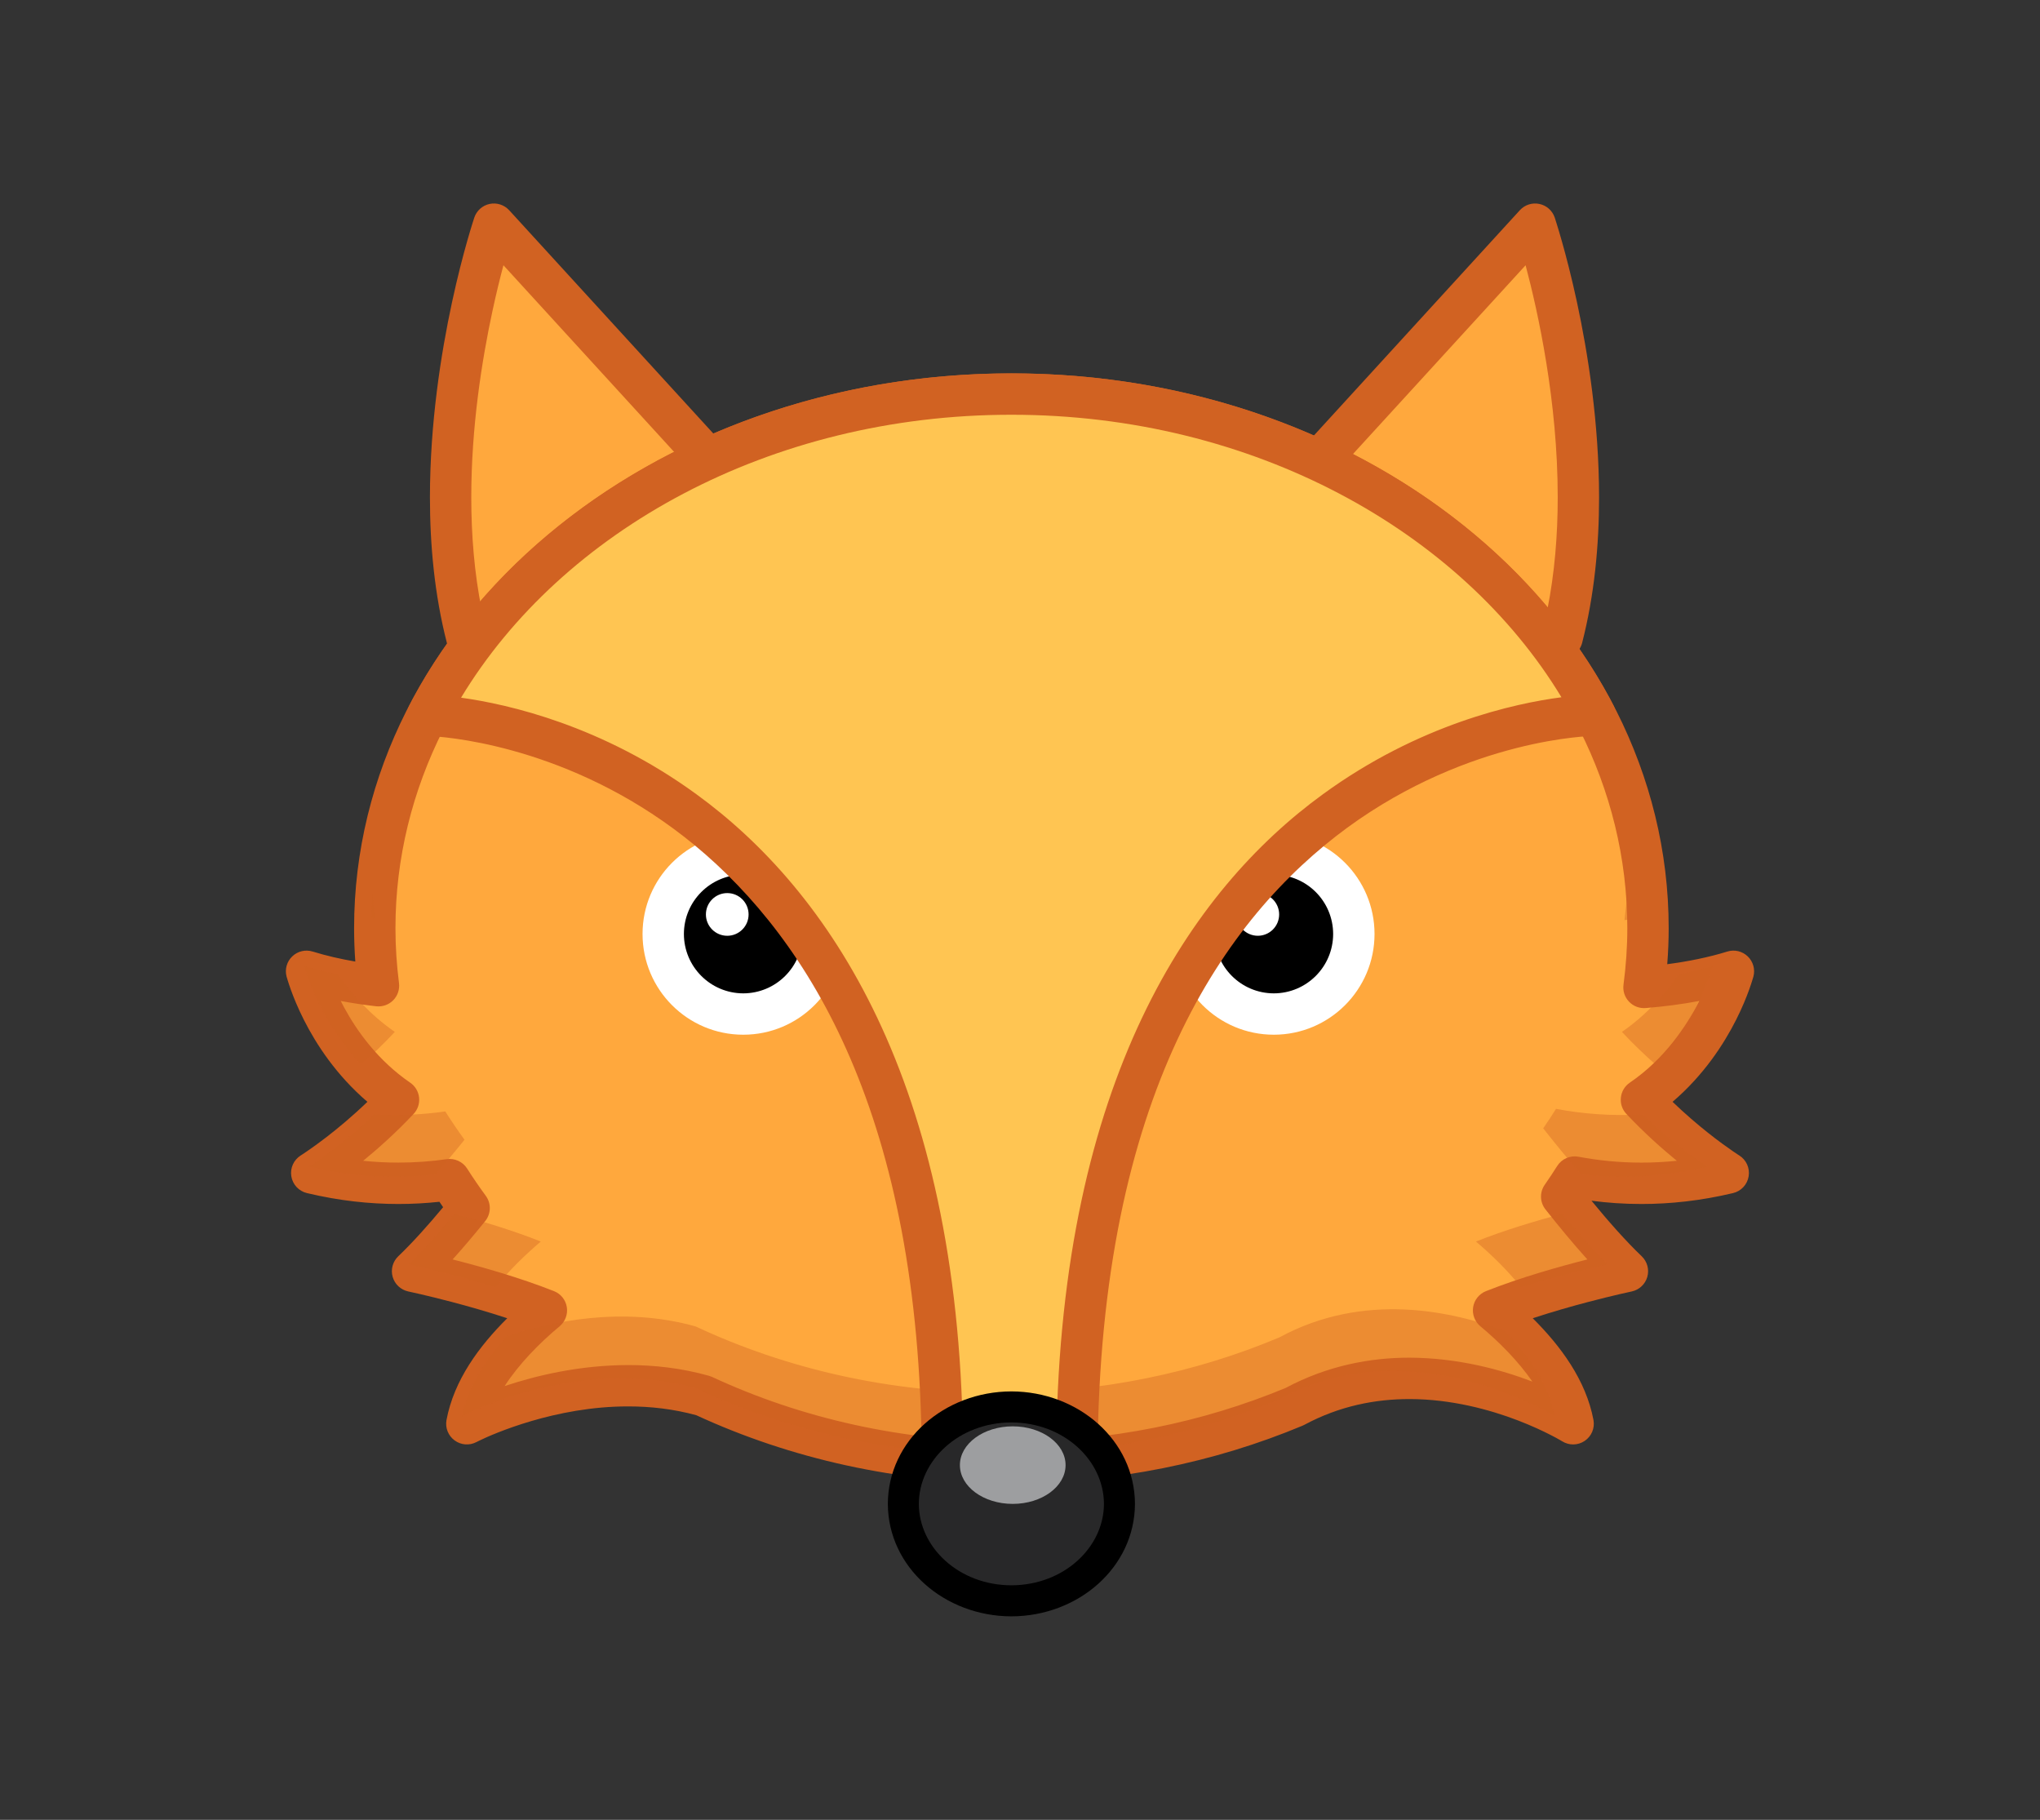 <?xml version="1.0" encoding="utf-8"?>
<!-- Generator: Adobe Illustrator 16.0.4, SVG Export Plug-In . SVG Version: 6.00 Build 0)  -->
<!DOCTYPE svg PUBLIC "-//W3C//DTD SVG 1.1//EN" "http://www.w3.org/Graphics/SVG/1.1/DTD/svg11.dtd">
<svg version="1.1" id="Layer_1" xmlns="http://www.w3.org/2000/svg" xmlns:xlink="http://www.w3.org/1999/xlink" x="0px" y="0px"
	 width="197.299px" height="175.975px" viewBox="0 0 197.299 175.975" enable-background="new 0 0 197.299 175.975"
	 xml:space="preserve">
<rect x="0" y="0" width="197.299" height="175.975" fill="#333333" stroke="none"/>
<g>
	<g>
		<path fill="#FFA83D" d="M128.53,43.482l19.939-21.805c0,0,7.311,21.729,2.611,39.992C151.081,61.67,124.306,52.495,128.53,43.482z
			"/>
		<path fill="#D16222" d="M150.435,63.561c-0.109-0.068-13.062-4.398-20.09-10.56l0,0c-2.316-2.078-4.219-4.483-4.268-7.543l0,0
			c-0.004-0.945,0.211-1.918,0.645-2.833l0,0l0.332-0.493l19.939-21.804c0.479-0.524,1.197-0.754,1.889-0.607l0,0
			c0.693,0.145,1.258,0.646,1.484,1.318l0,0c0.029,0.116,4.279,12.692,4.289,27.052l0,0c-0.002,4.618-0.443,9.427-1.639,14.076l0,0
			c-0.139,0.541-0.496,0.999-0.986,1.264l0,0c-0.295,0.158-0.621,0.238-0.949,0.238l0,0
			C150.862,63.668,150.644,63.633,150.435,63.561L150.435,63.561z M130.077,45.458c-0.014,0.841,0.475,1.979,1.619,3.263l0,0
			c1.125,1.272,2.816,2.608,4.742,3.845l0,0c3.855,2.488,8.627,4.612,11.795,5.888l0,0c0.516,0.208,0.986,0.393,1.406,0.554l0,0
			c0.723-3.582,1.016-7.292,1.016-10.917l0,0c0.004-9.235-1.896-17.893-3.107-22.441l0,0L130.235,44.58
			C130.124,44.884,130.079,45.165,130.077,45.458L130.077,45.458z"/>
	</g>
	<g>
		<path fill="#FFA83D" d="M67.707,43.482L47.768,21.678c0,0-7.311,21.729-2.611,39.992C45.156,61.67,71.932,52.495,67.707,43.482z"
			/>
		<path fill="#D16222" d="M44.206,63.431c-0.49-0.265-0.85-0.723-0.986-1.262l0,0c-1.197-4.653-1.639-9.461-1.639-14.079l0,0
			c0.008-14.36,4.26-26.935,4.291-27.05l0,0c0.226-0.671,0.788-1.172,1.482-1.32l0,0c0.691-0.146,1.41,0.086,1.889,0.607l0,0
			l19.939,21.805l-1.476,1.351l-1.813,0.844l1.813-0.844l1.476-1.351l0.338,0.505c0.422,0.903,0.64,1.871,0.638,2.821l0,0
			c-0.047,3.06-1.952,5.466-4.269,7.543l0,0c-2.359,2.084-5.344,3.905-8.305,5.457l0,0c-5.915,3.096-11.728,5.084-11.781,5.104l0,0
			c-0.211,0.071-0.43,0.106-0.646,0.106l0,0C44.828,63.669,44.501,63.589,44.206,63.431L44.206,63.431z M47.63,30.067
			c-1.027,4.759-2.052,11.237-2.05,18.022l0,0c0,3.625,0.291,7.336,1.017,10.917l0,0c1.283-0.495,3.055-1.21,5.014-2.093l0,0
			c3.952-1.776,8.691-4.291,11.627-6.907l0,0c1.998-1.743,2.967-3.445,2.922-4.55l0,0c-0.002-0.289-0.047-0.571-0.161-0.88l0,0
			L48.69,25.65C48.368,26.856,47.999,28.35,47.63,30.067L47.63,30.067z"/>
	</g>
	<g>
		<path fill="#FFA83D" d="M158.755,106.346c6.865-4.709,8.895-12.422,8.895-12.422c-2.748,0.851-5.734,1.322-8.646,1.559
			c0.246-1.881,0.385-3.789,0.385-5.725c0-28.527-27.566-51.652-61.57-51.652c-34.003,0-61.569,23.125-61.569,51.652
			c0,1.879,0.127,3.732,0.359,5.561c-2.365-0.27-4.739-0.708-6.957-1.395c0,0,2.029,7.713,8.896,12.422
			c-4.194,4.458-8.396,7.078-8.396,7.078c4.964,1.186,9.461,1.202,13.34,0.646c0.596,0.934,1.223,1.85,1.883,2.748
			c-1.773,2.199-3.688,4.402-5.473,6.105c0,0,7.29,1.543,12.946,3.787c-3.403,2.865-6.954,6.761-7.696,10.963
			c0,0,11.327-5.95,22.877-2.711c8.83,4.104,18.982,6.447,29.79,6.447c9.838,0,19.131-1.946,27.379-5.389l0,0
			c13-7,26.953,1.652,26.953,1.652c-0.742-4.202-4.293-8.098-7.695-10.963c5.656-2.244,12.945-3.787,12.945-3.787
			c-2.084-1.99-4.348-4.662-6.355-7.213c0.432-0.623,0.852-1.252,1.252-1.891c4.203,0.793,9.23,0.946,14.854-0.396
			C167.149,113.424,162.948,110.804,158.755,106.346z"/>
		<path fill="#D16222" d="M67.339,136.848c-2.221-0.608-4.444-0.853-6.587-0.851l0,0c-7.03-0.013-13.112,2.68-14.415,3.319l0,0
			c-0.188,0.089-0.258,0.126-0.258,0.129l0,0c-0.676,0.354-1.492,0.294-2.108-0.158l0,0c-0.618-0.452-0.924-1.21-0.791-1.962l0,0
			c0.728-3.884,3.182-7.173,5.878-9.854l0,0c-1.853-0.611-3.727-1.145-5.315-1.562l0,0c-2.484-0.654-4.253-1.028-4.257-1.028l0,0
			c-0.725-0.155-1.308-0.699-1.51-1.411l0,0c-0.203-0.712,0.007-1.481,0.543-1.992l0,0c1.375-1.313,2.883-2.994,4.338-4.744l0,0
			c-0.119-0.174-0.238-0.349-0.357-0.524l0,0c-1.266,0.137-2.592,0.214-3.971,0.214l0,0c-2.752,0-5.717-0.307-8.842-1.054l0,0
			c-0.787-0.188-1.381-0.824-1.512-1.623l0,0c-0.129-0.798,0.23-1.59,0.916-2.02l0,0c0,0,0.216-0.133,0.649-0.433l0,0
			c0.432-0.296,1.059-0.74,1.813-1.321l0,0c1.119-0.861,2.518-2.02,3.981-3.428l0,0c-6.021-5.157-7.751-11.933-7.818-12.112l0,0
			c-0.187-0.704,0.024-1.449,0.55-1.953l0,0c0.525-0.503,1.278-0.682,1.975-0.466l0,0c1.311,0.405,2.701,0.723,4.123,0.968l0,0
			c-0.077-1.065-0.117-2.14-0.117-3.224l0,0c-0.003-14.926,7.227-28.4,18.748-38.056l0,0c11.528-9.667,27.367-15.594,44.822-15.596
			l0,0c17.455,0.002,33.295,5.93,44.82,15.596l0,0c11.523,9.656,18.752,23.13,18.75,38.056l0,0c0,1.171-0.049,2.33-0.139,3.478l0,0
			c2.004-0.262,3.98-0.656,5.809-1.222l0,0c0.695-0.216,1.451-0.037,1.975,0.466l0,0c0.525,0.504,0.736,1.249,0.551,1.953l0,0
			c-0.07,0.18-1.797,6.955-7.82,12.112l0,0c2.453,2.358,4.723,4.015,5.795,4.749l0,0c0.434,0.3,0.65,0.433,0.65,0.433l0,0
			c0.684,0.427,1.045,1.222,0.914,2.02l0,0c-0.131,0.799-0.725,1.436-1.51,1.623l0,0c-3.131,0.745-6.094,1.056-8.852,1.054l0,0
			c-1.695,0.002-3.311-0.114-4.838-0.316l0,0c1.615,1.974,3.318,3.901,4.857,5.371l0,0c0.535,0.511,0.744,1.28,0.543,1.992l0,0
			c-0.203,0.712-0.787,1.258-1.51,1.411l0,0c-0.002,0-1.773,0.374-4.256,1.028l0,0c-1.59,0.418-3.465,0.951-5.316,1.562l0,0
			c2.695,2.683,5.148,5.972,5.877,9.855l0,0c0.137,0.776-0.193,1.56-0.848,2.003l0,0c-0.654,0.444-1.504,0.461-2.176,0.044l0,0
			c0,0.002-0.068-0.044-0.256-0.149l0,0c-0.189-0.107-0.473-0.266-0.848-0.457l0,0c-0.744-0.382-1.838-0.9-3.191-1.419l0,0
			c-2.707-1.038-6.445-2.063-10.492-2.062l0,0c-3.279,0.002-6.748,0.658-10.162,2.495l0,0l-0.18,0.085
			c-8.492,3.545-18.047,5.544-28.148,5.544l0,0C86.782,143.409,76.399,141.03,67.339,136.848L67.339,136.848z M68.568,133.037
			l0.302,0.11c8.563,3.981,18.429,6.262,28.947,6.262l0,0c9.539,0,18.541-1.881,26.523-5.198l0,0
			c4.043-2.158,8.182-2.928,11.967-2.926l0,0c4.703,0.014,8.875,1.159,11.898,2.313l0,0c-1.34-1.941-3.18-3.814-5.041-5.358l0,0
			c-0.537-0.452-0.799-1.157-0.688-1.851l0,0c0.113-0.693,0.586-1.279,1.238-1.538l0,0c3.336-1.321,7.133-2.388,9.807-3.066l0,0
			c-1.393-1.542-2.771-3.215-4.051-4.838l0,0c-0.547-0.693-0.576-1.654-0.072-2.379l0,0c0.418-0.602,0.82-1.206,1.203-1.813l0,0
			c0.436-0.695,1.256-1.053,2.062-0.901l0,0c1.867,0.352,3.906,0.569,6.096,0.569l0,0c1.102,0,2.24-0.056,3.416-0.177l0,0
			c-1.449-1.181-3.158-2.704-4.879-4.531l0,0l1.455-1.37l1.131,1.648l-1.131-1.648l-1.455,1.37
			c-0.402-0.428-0.596-1.002-0.533-1.583l0,0c0.064-0.584,0.373-1.104,0.857-1.437l0,0c3.369-2.291,5.498-5.492,6.721-7.903l0,0
			c-1.727,0.327-3.469,0.544-5.18,0.685l0,0c-0.605,0.047-1.193-0.177-1.609-0.617l0,0c-0.42-0.439-0.615-1.037-0.535-1.638l0,0
			c0.238-1.804,0.369-3.624,0.369-5.465l0,0c-0.002-13.602-6.557-25.953-17.32-34.99l0,0c-10.758-9.029-25.703-14.664-42.25-14.662
			l0,0c-16.546-0.002-31.492,5.633-42.25,14.662l0,0c-10.762,9.037-17.316,21.389-17.319,34.99l0,0c0,1.789,0.12,3.558,0.343,5.308
			l0,0c0.078,0.608-0.129,1.221-0.561,1.658l0,0c-0.432,0.438-1.04,0.651-1.65,0.581l0,0c-1.14-0.13-2.286-0.298-3.426-0.514l0,0
			c0.104,0.203,0.211,0.411,0.327,0.624l0,0c1.26,2.328,3.309,5.168,6.396,7.281l0,0c0.482,0.332,0.795,0.853,0.856,1.437l0,0
			c0.064,0.581-0.13,1.155-0.531,1.583l0,0c-1.72,1.826-3.429,3.35-4.878,4.531l0,0c1.172,0.12,2.307,0.175,3.404,0.175l0,0
			c1.646,0,3.209-0.123,4.681-0.333l0,0c0.776-0.109,1.544,0.245,1.968,0.905l0,0c0.57,0.898,1.175,1.777,1.808,2.641l0,0
			c0.536,0.729,0.513,1.732-0.054,2.438l0,0c-1.018,1.262-2.082,2.526-3.154,3.713l0,0c2.674,0.679,6.471,1.745,9.807,3.066l0,0
			c0.653,0.257,1.125,0.845,1.236,1.538l0,0c0.112,0.693-0.148,1.398-0.685,1.851l0,0c-1.999,1.658-3.974,3.695-5.329,5.79l0,0
			c2.988-0.998,7.205-2.024,11.946-2.032l0,0C63.249,131.998,65.894,132.284,68.568,133.037L68.568,133.037z"/>
	</g>
	<g>
		<g>
			<circle cx="71.884" cy="90.316" r="7.741"/>
			<path fill="#FFFFFF" d="M62.144,90.315c0.002-5.381,4.359-9.738,9.74-9.74l0,0c5.38,0.002,9.739,4.359,9.742,9.74l0,0
				c-0.003,5.38-4.36,9.74-9.742,9.74l0,0C66.503,100.056,62.146,95.695,62.144,90.315L62.144,90.315z M66.144,90.315
				c0.004,3.169,2.572,5.734,5.74,5.741l0,0c3.172-0.007,5.734-2.572,5.74-5.741l0,0c-0.006-3.17-2.568-5.735-5.74-5.739l0,0
				C68.714,84.58,66.147,87.146,66.144,90.315L66.144,90.315z"/>
		</g>
		<circle fill="#FFFFFF" cx="70.336" cy="88.424" r="2.064"/>
	</g>
	<g>
		<g>
			<circle cx="123.198" cy="90.316" r="7.74"/>
			<path fill="#FFFFFF" d="M113.456,90.316c0.002-5.381,4.361-9.74,9.74-9.74l0,0c5.381,0,9.74,4.359,9.742,9.74l0,0
				c-0.002,5.379-4.361,9.737-9.742,9.739l0,0C117.815,100.054,113.458,95.695,113.456,90.316L113.456,90.316z M117.456,90.316
				c0.006,3.168,2.572,5.734,5.74,5.74l0,0c3.172-0.006,5.736-2.572,5.74-5.74l0,0c-0.004-3.172-2.568-5.736-5.74-5.74l0,0
				C120.026,84.58,117.462,87.145,117.456,90.316L117.456,90.316z"/>
		</g>
		<circle fill="#FFFFFF" cx="121.65" cy="88.424" r="2.063"/>
	</g>
	<path opacity="0.4" fill="#D16222" d="M38.184,99.783c-2.371-1.639-4.148-3.643-5.469-5.557c-1.129-0.227-2.24-0.5-3.314-0.836
		c0,0,1.34,5.123,5.525,9.555C35.959,102.032,37.07,100.977,38.184,99.783z M157.382,86.255c-0.064,0.911-0.152,1.816-0.27,2.715
		c0.123-0.011,0.248-0.027,0.371-0.038C157.476,88.033,157.442,87.142,157.382,86.255z M44.924,110.209
		c-0.651-0.895-1.271-1.807-1.858-2.736c-2.112,0.305-4.415,0.427-6.874,0.285c-3.381,3.206-6.297,5.044-6.297,5.044
		c4.5,1.084,8.605,1.18,12.213,0.761C43.059,112.49,44.01,111.352,44.924,110.209z M36.024,86.252
		c-0.058,0.831-0.087,1.668-0.097,2.508c0.114,0.015,0.229,0.033,0.342,0.047C36.162,87.961,36.084,87.109,36.024,86.252z
		 M151.095,117.37c-2.479,0.661-5.605,1.588-8.348,2.685c1.52,1.291,3.066,2.792,4.375,4.435c4.373-1.37,8.408-2.231,8.408-2.231
		C154.089,120.871,152.562,119.148,151.095,117.37z M52.303,120.055c-2.743-1.098-5.872-2.023-8.35-2.686
		c-1.467,1.779-2.991,3.502-4.433,4.889c0,0,4.035,0.861,8.407,2.231C49.236,122.847,50.783,121.346,52.303,120.055z
		 M150.491,107.225c-0.396,0.635-0.811,1.262-1.238,1.881c1.172,1.499,2.43,3.037,3.688,4.455c3.607,0.42,7.713,0.325,12.215-0.759
		c0,0-2.912-1.837-6.293-5.04C155.81,107.938,152.999,107.701,150.491,107.225z M160.124,102.945
		c4.186-4.432,5.525-9.555,5.525-9.555c-1.068,0.334-2.18,0.594-3.303,0.819c-1.322,1.919-3.102,3.93-5.48,5.573
		C157.979,100.977,159.091,102.032,160.124,102.945z M123.735,129.324c-8.145,3.426-17.318,5.363-27.033,5.363
		c-10.671,0-20.694-2.334-29.411-6.418c-7.051-1.994-14.014-0.49-18.305,0.947c-2.08,2.3-3.795,4.943-4.283,7.725
		c0,0,11.184-5.924,22.588-2.699c8.717,4.084,18.74,6.418,29.411,6.418c9.715,0,18.889-1.938,27.033-5.364
		c12.836-6.968,26.611,1.646,26.611,1.646c-0.523-2.982-2.457-5.807-4.74-8.217C140.472,126.771,131.915,124.883,123.735,129.324z"
		/>
	<g>
		<path fill="#FFC552" d="M153.899,69.174l0.363-0.053c-9.496-18.254-31.189-31.016-56.445-31.016
			c-25.263,0-46.962,12.77-56.453,31.03l0.036,0.038c0,0,49.499,0.75,49.749,71.75c0,0-0.014,0.058-0.037,0.158
			c2.205,0.201,4.436,0.328,6.705,0.328c2.156,0,4.279-0.11,6.377-0.292c-0.025-0.122-0.045-0.194-0.045-0.194
			C104.399,69.924,153.899,69.174,153.899,69.174z"/>
		<path fill="#D16222" d="M90.931,143.073c-0.576-0.054-1.094-0.346-1.436-0.814l0,0c-0.328-0.451-0.453-1.011-0.348-1.557l0,0
			c-0.192-32.715-10.854-49.767-21.917-58.934l0,0C56.127,72.589,44.31,71.346,41.831,71.194l0,0
			c-0.33-0.019-0.461-0.021-0.461-0.021l0,0c-0.535-0.008-1.053-0.236-1.422-0.624l0,0l-0.035-0.037
			c-0.587-0.618-0.717-1.544-0.324-2.299l0,0c9.912-19.027,32.3-32.1,58.229-32.108l0,0c25.922,0.008,48.303,13.073,58.219,32.094
			l0,0c0.299,0.574,0.301,1.256,0.006,1.834l0,0c-0.295,0.576-0.852,0.975-1.492,1.065l0,0l-0.363,0.054l-0.256,0.021
			c-0.002,0.002-0.133,0.002-0.463,0.021l0,0c-0.328,0.022-0.824,0.062-1.463,0.137l0,0c-1.277,0.149-3.127,0.441-5.352,1.007l0,0
			c-4.455,1.13-10.404,3.352-16.355,7.7l0,0c-11.836,8.686-23.934,25.766-24.148,60.664l0,0c0.119,0.556-0.008,1.144-0.348,1.603
			l0,0c-0.338,0.46-0.867,0.755-1.436,0.804l0,0c-2.145,0.188-4.326,0.301-6.549,0.301l0,0
			C95.472,143.409,93.179,143.279,90.931,143.073L90.931,143.073z M102.163,139.265c0.467-34.869,13.023-53.184,25.773-62.457l0,0
			c9.322-6.795,18.562-8.794,23.08-9.384l0,0c-9.744-16.098-29.857-27.326-53.199-27.318l0,0
			c-23.363-0.008-43.492,11.241-53.225,27.359l0,0c4.619,0.64,13.656,2.699,22.769,9.343l0,0
			c12.747,9.271,25.3,27.577,25.772,62.431l0,0c1.553,0.108,3.111,0.172,4.684,0.17l0,0
			C99.276,139.41,100.724,139.357,102.163,139.265L102.163,139.265z"/>
	</g>
	<g>
		<ellipse fill="#282829" cx="97.818" cy="145.423" rx="10.451" ry="9.375"/>
		<path d="M85.867,145.422c0.024-6.138,5.472-10.863,11.95-10.876l0,0c6.479,0.013,11.926,4.738,11.951,10.876l0,0
			c-0.025,6.138-5.473,10.863-11.951,10.876l0,0C91.339,156.285,85.892,151.56,85.867,145.422L85.867,145.422z M88.866,145.422
			c0.01,4.218,3.885,7.865,8.951,7.874l0,0c5.062-0.009,8.941-3.656,8.951-7.874l0,0c-0.01-4.219-3.889-7.865-8.951-7.875l0,0
			C92.751,137.557,88.876,141.203,88.866,145.422L88.866,145.422z"/>
	</g>
	<ellipse fill="#9D9EA0" cx="97.947" cy="141.674" rx="5.11" ry="3.75"/>
</g>
</svg>
